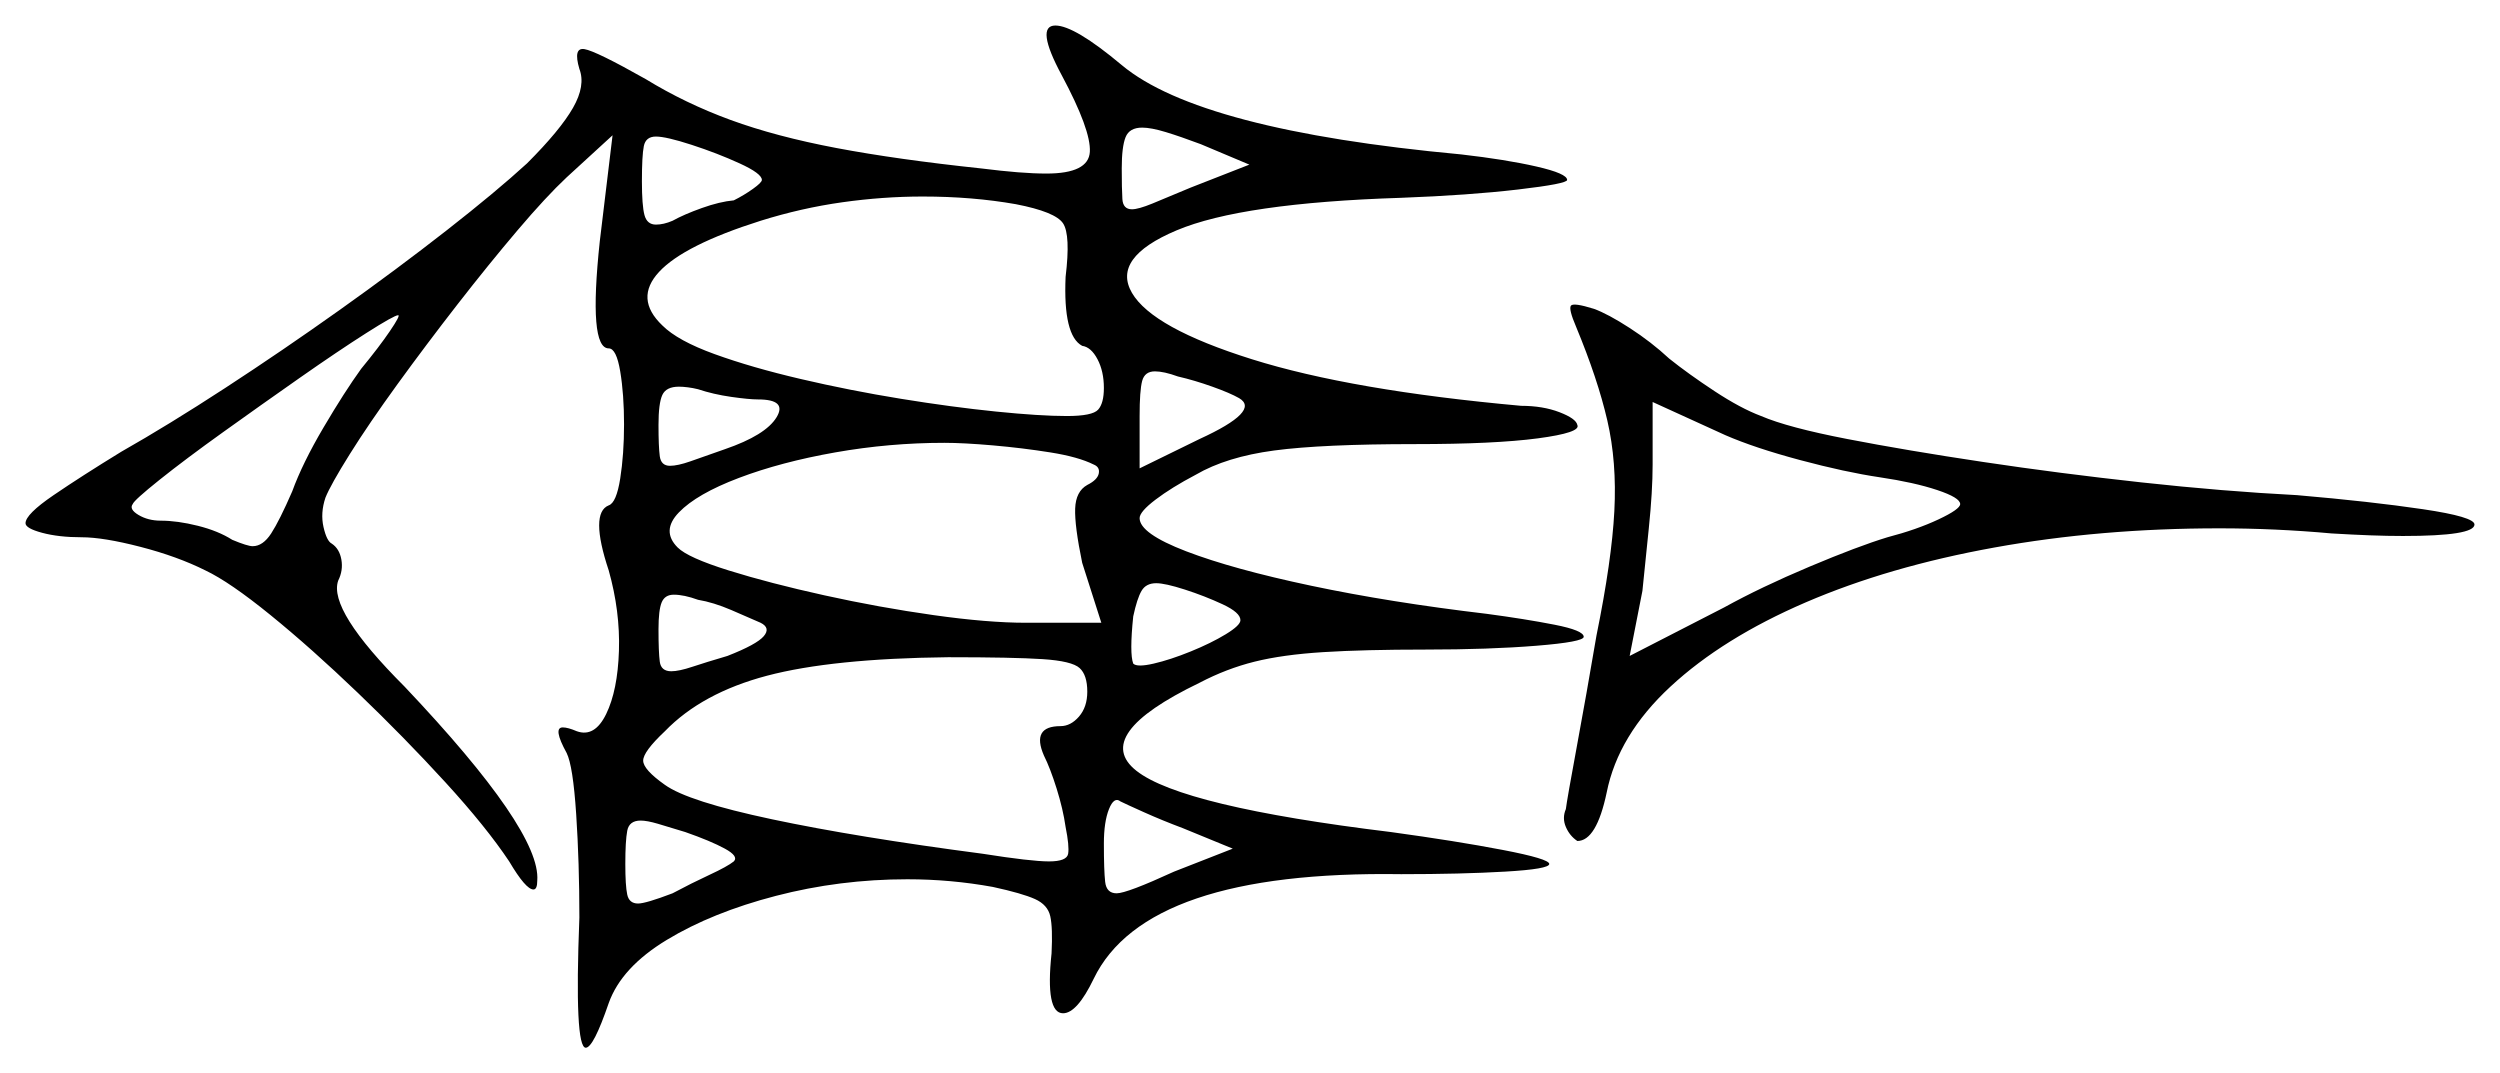 <svg xmlns="http://www.w3.org/2000/svg" width="979.5" height="420.5" viewBox="0 0 979.5 420.5"><path d="M141.5 144.5Q148.5 136.0 152.75 129.75Q157.0 123.5 156.0 123.5Q154.5 123.5 143.5 130.5Q132.5 137.5 117.5 148.0Q102.5 158.5 87.5 169.25Q72.5 180.0 62.5 188.0Q52.5 196.0 52.0 197.5Q50.5 199.5 54.25 201.75Q58.0 204.0 63.0 204.0Q69.5 204.0 77.5 206.0Q85.5 208.0 91.0 211.5Q97.0 214.0 99.0 214.0Q103.0 214.0 106.25 209.0Q109.5 204.0 114.5 192.5Q118.5 181.5 126.75 167.5Q135.0 153.5 141.5 144.5ZM298.0 244.0Q293.5 242.0 286.5 239.0Q279.5 236.0 273.5 235.0Q268.0 233.0 264.0 233.0Q260.5 233.0 259.25 236.0Q258.0 239.0 258.0 246.5Q258.0 255.5 258.5 259.25Q259.0 263.0 263.0 263.0Q266.0 263.0 271.25 261.25Q276.5 259.5 285.0 257.0Q296.5 252.5 299.25 249.25Q302.0 246.0 298.0 244.0ZM426.0 271.0Q426.0 264.5 423.0 261.75Q420.0 259.0 408.5 258.25Q397.0 257.5 371.5 257.5Q326.0 258.0 300.5 264.75Q275.0 271.5 260.5 286.5Q252.0 294.5 252.0 298.0Q252.0 301.5 260.5 307.5Q269.5 314.0 302.5 321.0Q335.5 328.0 385.0 334.5Q404.0 337.5 411.0 337.5Q418.0 337.5 418.5 334.5Q419.0 331.5 417.5 324.0Q416.5 317.0 414.0 309.0Q411.5 301.0 409.0 296.0Q404.0 284.5 415.5 284.5Q419.5 284.5 422.75 280.75Q426.0 277.0 426.0 271.0ZM428.5 182.0Q422.5 179.0 411.5 177.25Q400.5 175.5 389.0 174.5Q377.5 173.5 370.0 173.5Q348.5 173.5 327.25 177.25Q306.0 181.0 289.5 187.25Q273.0 193.5 266.0 200.75Q259.0 208.0 265.5 214.5Q269.5 218.5 285.5 223.5Q301.5 228.5 323.0 233.25Q344.5 238.0 365.75 241.0Q387.0 244.0 402.0 244.0H431.5L424.0 220.5Q421.0 206.0 421.25 199.25Q421.5 192.5 426.0 190.0Q430.0 188.0 430.5 185.5Q431.0 183.0 428.5 182.0ZM486.0 243.0Q486.0 240.0 479.0 236.75Q472.0 233.5 464.25 231.0Q456.5 228.5 453.0 228.5Q449.0 228.5 447.25 231.5Q445.5 234.5 444.0 241.5Q442.5 256.0 444.0 260.0Q445.5 261.5 452.0 260.0Q458.5 258.5 466.5 255.25Q474.5 252.0 480.25 248.5Q486.0 245.0 486.0 243.0ZM736.5 187.0Q723.0 185.0 705.25 180.25Q687.5 175.5 676.0 170.5L647.5 157.5V182.0Q647.5 192.5 646.0 207.0Q644.5 221.5 643.5 231.5L638.5 257.0L675.5 238.0Q690.0 230.0 709.0 222.0Q728.0 214.0 739.5 210.5Q751.0 207.5 759.5 203.5Q768.0 199.5 768.0 197.5Q768.0 195.0 759.0 192.0Q750.0 189.0 736.5 187.0ZM298.5 70.5Q298.5 68.0 289.75 64.0Q281.0 60.0 271.0 56.75Q261.0 53.5 257.0 53.5Q253.0 53.5 252.25 57.25Q251.5 61.0 251.5 71.0Q251.5 80.5 252.5 84.25Q253.5 88.0 257.0 88.0Q260.0 88.0 263.5 86.5Q268.0 84.0 275.0 81.5Q282.0 79.0 287.5 78.5Q291.5 76.5 295.0 74.0Q298.5 71.5 298.5 70.5ZM297.0 156.5Q293.5 156.5 286.5 155.5Q279.5 154.5 273.5 152.5Q271.5 152.0 269.5 151.75Q267.5 151.5 266.0 151.5Q261.0 151.5 259.5 154.75Q258.0 158.0 258.0 166.5Q258.0 175.0 258.5 178.75Q259.0 182.5 262.5 182.5Q265.5 182.5 270.5 180.75Q275.5 179.0 284.0 176.0Q300.0 170.5 304.25 163.5Q308.5 156.5 297.0 156.5ZM398.0 80.0Q381.0 77.0 361.5 77.0Q346.0 77.0 330.0 79.25Q314.0 81.5 298.0 86.5Q268.0 96.0 258.25 106.5Q248.5 117.0 259.5 127.5Q265.5 133.5 280.0 138.75Q294.5 144.0 313.75 148.5Q333.0 153.0 353.0 156.25Q373.0 159.5 390.25 161.25Q407.5 163.0 418.0 163.0Q428.0 163.0 430.25 160.5Q432.5 158.0 432.5 152.0Q432.5 145.5 430.0 140.75Q427.5 136.0 424.0 135.5Q416.5 131.5 417.5 108.5Q419.5 92.0 416.5 87.5Q413.5 83.0 398.0 80.0ZM489.5 64.5 470.5 56.5Q462.5 53.5 456.75 51.75Q451.0 50.0 447.5 50.0Q442.5 50.0 441.0 53.75Q439.5 57.5 439.5 66.0Q439.5 74.0 439.75 78.0Q440.0 82.0 443.5 82.0Q446.0 82.0 451.5 79.75Q457.0 77.5 466.5 73.5ZM485.5 156.0Q482.0 154.0 475.0 151.5Q468.0 149.0 461.5 147.5Q456.0 145.5 452.5 145.5Q448.5 145.5 447.5 149.25Q446.5 153.0 446.5 163.0V183.5L470.0 172.0Q494.0 161.0 485.5 156.0ZM287.5 337.5Q289.5 335.5 284.0 332.5Q278.5 329.5 268.5 326.0Q262.0 324.0 257.75 322.75Q253.5 321.5 251.0 321.5Q246.5 321.5 245.75 325.5Q245.0 329.5 245.0 338.5Q245.0 347.0 245.75 350.5Q246.5 354.0 250.0 354.0Q253.0 354.0 263.5 350.0Q271.0 346.0 278.0 342.75Q285.0 339.5 287.5 337.5ZM483.0 332.5 463.5 324.5Q455.5 321.5 448.25 318.25Q441.0 315.0 439.0 314.0Q436.5 312.0 434.5 317.0Q432.5 322.0 432.5 330.5Q432.5 341.0 433.0 345.5Q433.5 350.0 437.5 350.0Q441.5 350.0 460.0 341.5ZM416.0 29.5Q405.5 10.0 413.5 10.0Q421.0 10.0 439.5 25.5Q470.0 51.0 572.5 60.5Q590.0 62.5 602.0 65.25Q614.0 68.0 614.0 70.5Q614.0 72.0 594.75 74.25Q575.5 76.5 549.0 77.5Q486.5 79.5 461.0 90.25Q435.5 101.0 443.5 114.75Q451.5 128.5 490.5 140.75Q529.5 153.0 596.0 159.0Q604.5 159.0 611.0 161.5Q617.5 164.0 618.0 166.5Q619.5 169.5 602.5 171.75Q585.5 174.0 554.5 174.0Q518.0 174.0 499.25 176.5Q480.5 179.0 468.5 186.0Q459.0 191.0 452.75 195.75Q446.5 200.5 446.5 203.0Q446.5 209.0 464.75 216.0Q483.0 223.0 513.75 229.5Q544.5 236.0 582.5 240.5Q597.5 242.5 609.0 244.75Q620.5 247.0 620.5 249.5Q620.5 251.5 602.0 253.0Q583.5 254.5 558.5 254.5Q534.5 254.5 518.5 255.5Q502.5 256.5 491.5 259.25Q480.5 262.0 470.0 267.5Q427.5 288.0 445.25 302.0Q463.0 316.0 545.0 326.0Q570.5 329.5 588.75 333.0Q607.0 336.5 607.0 338.5Q607.0 340.5 589.75 341.5Q572.5 342.5 549.0 342.5Q449.0 341.0 428.5 383.5Q422.0 397.0 416.5 397.0Q409.5 397.0 412.0 373.5Q412.5 363.5 411.5 359.0Q410.5 354.5 405.5 352.25Q400.5 350.0 389.0 347.5Q372.5 344.5 355.5 344.5Q329.0 344.5 304.0 351.0Q279.0 357.5 261.25 368.25Q243.5 379.0 238.5 393.0Q232.5 410.5 229.5 410.5Q225.0 410.5 227.0 359.5Q227.0 338.0 225.75 319.0Q224.5 300.0 222.0 295.0Q216.5 285.0 220.5 285.0Q222.5 285.0 226.0 286.5Q233.0 289.0 237.5 279.75Q242.0 270.5 242.5 255.0Q243.0 239.5 238.5 223.5Q231.0 201.0 238.5 198.0Q241.5 197.0 243.0 187.5Q244.5 178.0 244.5 166.25Q244.5 154.5 243.0 145.5Q241.5 136.5 238.5 136.5Q230.5 136.5 235.0 94.5L240.0 53.0L222.0 69.5Q214.0 77.0 202.75 90.25Q191.5 103.5 179.25 119.25Q167.0 135.0 155.75 150.5Q144.5 166.0 137.0 178.0Q129.5 190.0 127.5 195.0Q125.5 201.0 126.75 206.5Q128.0 212.0 130.0 213.0Q133.0 215.0 133.75 219.25Q134.5 223.5 132.5 227.5Q128.5 239.0 158.5 269.0Q212.0 325.5 210.5 345.0Q210.5 348.5 209.0 348.5Q206.0 348.5 199.5 337.5Q190.5 324.0 174.5 306.5Q158.5 289.0 140.25 271.5Q122.0 254.0 106.0 241.0Q90.0 228.0 80.5 223.5Q69.5 218.0 55.0 214.25Q40.5 210.5 32.0 210.5Q23.0 210.5 16.5 208.75Q10.0 207.0 10.0 205.0Q10.0 201.5 21.0 194.0Q32.0 186.5 47.5 177.0Q66.0 166.5 88.25 152.0Q110.5 137.5 133.0 121.5Q155.5 105.5 175.0 90.25Q194.5 75.0 206.5 64.0Q219.5 51.0 224.5 42.25Q229.5 33.5 227.0 27.0Q224.5 18.5 229.0 19.25Q233.5 20.0 253.0 31.0Q268.5 40.5 286.25 47.0Q304.0 53.5 327.75 58.0Q351.5 62.5 384.5 66.0Q392.5 67.0 398.75 67.5Q405.0 68.0 410.0 68.0Q426.5 68.0 427.0 59.5Q427.5 51.0 416.0 29.5ZM617.5 128.0Q614.5 121.0 615.5 119.75Q616.5 118.5 624.5 121.0Q630.0 123.0 638.5 128.5Q647.0 134.0 654.0 140.5Q661.5 146.5 671.75 153.25Q682.0 160.0 690.0 163.0Q700.5 167.5 723.75 172.0Q747.0 176.5 777.0 181.0Q807.0 185.5 839.0 189.0Q871.0 192.5 900.0 194.0Q929.0 196.5 949.25 199.5Q969.5 202.5 969.5 205.5Q969.5 210.0 941.5 210.0Q935.5 210.0 928.75 209.75Q922.0 209.5 913.5 209.0Q902.5 208.0 891.5 207.5Q880.5 207.0 869.5 207.0Q823.0 207.0 781.5 214.5Q740.0 222.0 707.5 236.0Q675.0 250.0 654.5 269.0Q634.0 288.0 629.5 310.5Q625.5 329.5 618.0 329.5Q615.0 327.5 613.5 324.0Q612.0 320.5 613.5 317.0Q614.0 313.0 617.75 292.75Q621.5 272.5 625.5 249.0Q631.5 219.5 632.5 200.25Q633.5 181.0 629.75 164.75Q626.0 148.5 617.5 128.0Z" fill="black" /></svg>